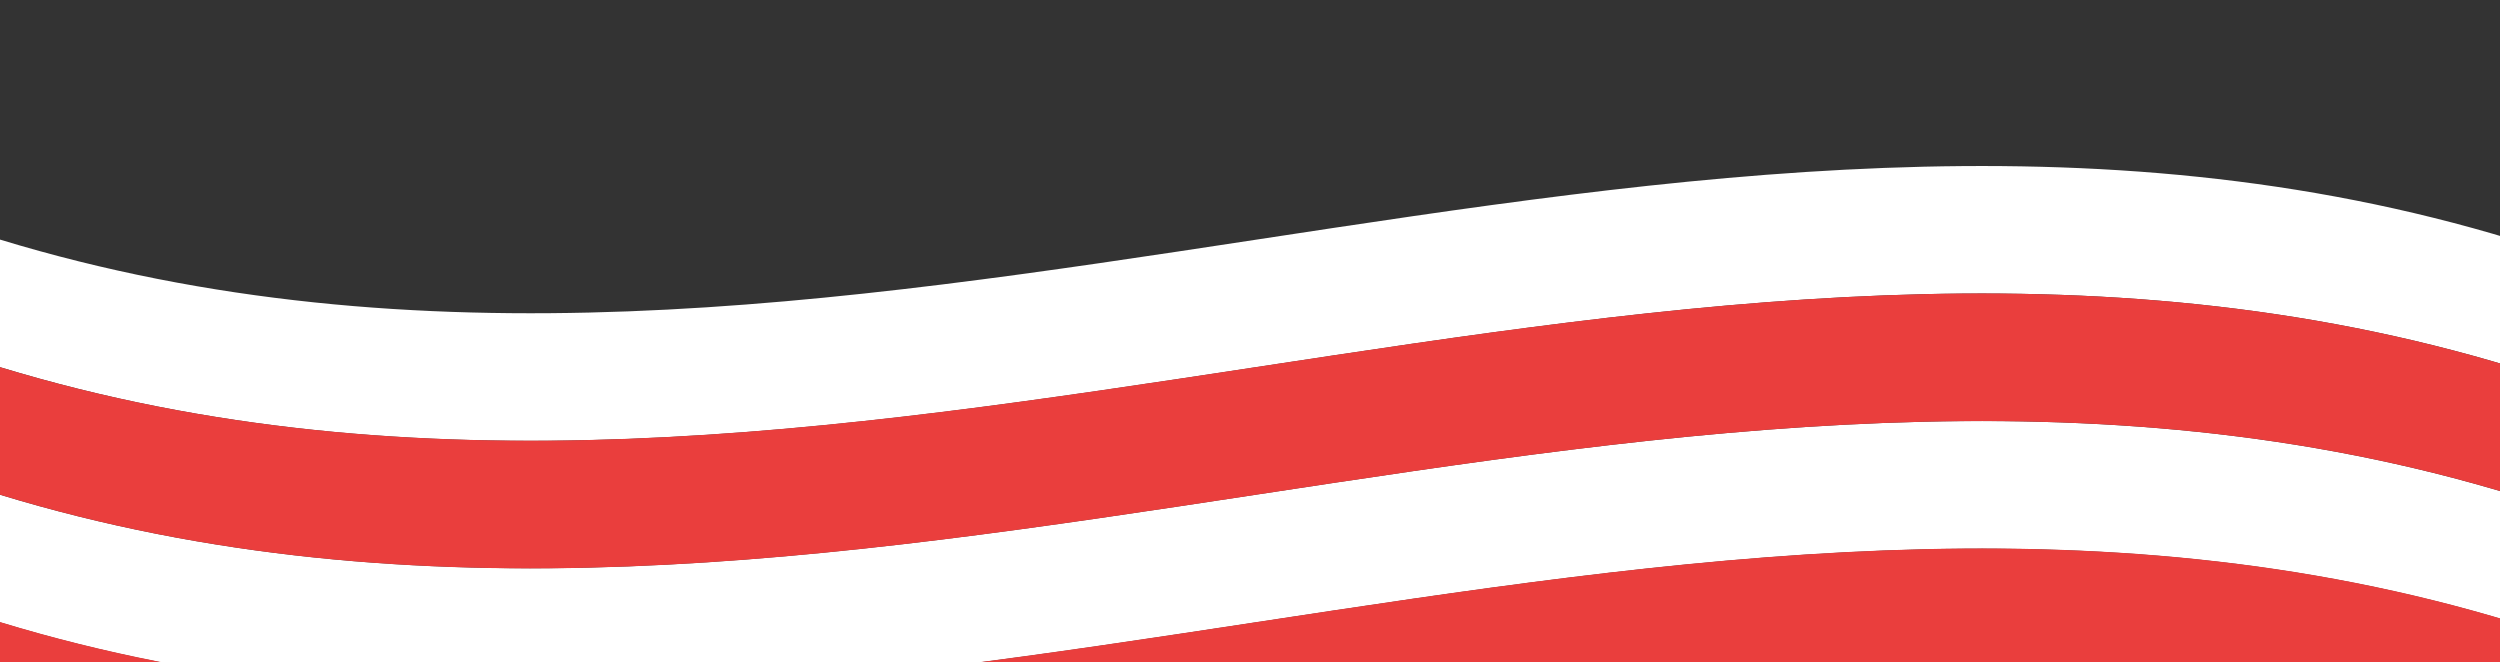 <?xml version="1.0" encoding="utf-8"?>
<!-- Generator: Adobe Illustrator 19.2.0, SVG Export Plug-In . SVG Version: 6.00 Build 0)  -->
<svg version="1.1" id="Layer_1" xmlns="http://www.w3.org/2000/svg" xmlns:xlink="http://www.w3.org/1999/xlink" x="0px" y="0px"
	 viewBox="0 0 995.5 263.6" style="enable-background:new 0 0 995.5 263.6;" xml:space="preserve">
<rect x="0" y="0" width="995.5" height="263.6" fill="#333333" stroke="none"/>
<style type="text/css">
	.st0{clip-path:url(#SVGID_2_);}
	.st1{fill:#FFFFFF;}
	.st2{fill:#EA3E3D;}
	.st3{fill:none;}
</style>
<g>
	<defs>
		<rect id="SVGID_1_" width="1002" height="263.6"/>
	</defs>
	<clipPath id="SVGID_2_">
		<use xlink:href="#SVGID_1_"  style="overflow:visible;"/>
	</clipPath>
	<g class="st0">
		<g>
			<path class="st1" d="M1000.4,501.6C666.9,400.1,333.5,603.2,0,501.6c0,16.9,0,33.9,0,50.8c333.5,101.6,666.9-101.6,1000.4,0
				C1000.4,535.5,1000.4,518.6,1000.4,501.6z"/>
			<path class="st2" d="M1000.4,552.4C666.9,450.9,333.5,654,0,552.4c0,16.9,0,33.9,0,50.8c333.5,101.6,666.9-101.6,1000.4,0
				C1000.4,586.3,1000.4,569.3,1000.4,552.4z"/>
			<path class="st1" d="M1000.4,400.1C666.9,298.5,333.5,501.6,0,400.1c0,16.9,0,33.9,0,50.8c333.5,101.6,666.9-101.6,1000.4,0
				C1000.4,433.9,1000.4,417,1000.4,400.1z"/>
			<path class="st2" d="M1000.4,450.9C666.9,349.3,333.5,552.4,0,450.9c0,16.9,0,33.9,0,50.8c333.5,101.6,666.9-101.6,1000.4,0
				C1000.4,484.7,1000.4,467.8,1000.4,450.9z"/>
			<path class="st1" d="M1000.4,298.5C666.9,197,333.5,400.1,0,298.5c0,16.9,0,33.9,0,50.8c333.5,101.6,666.9-101.6,1000.4,0
				C1000.4,332.4,1000.4,315.4,1000.4,298.5z"/>
			<path class="st2" d="M1000.4,349.3C666.9,247.7,333.5,450.9,0,349.3c0,16.9,0,33.9,0,50.8c333.5,101.6,666.9-101.6,1000.4,0
				C1000.4,383.1,1000.4,366.2,1000.4,349.3z"/>
			<path class="st1" d="M1000.4,197C666.9,95.4,333.5,298.5,0,197c0,16.9,0,33.9,0,50.8c333.5,101.6,666.9-101.6,1000.4,0
				C1000.4,230.8,1000.4,213.9,1000.4,197z"/>
			<path class="st2" d="M1000.4,247.7C666.9,146.2,333.5,349.3,0,247.7c0,16.9,0,33.9,0,50.8c333.5,101.6,666.9-101.6,1000.4,0
				C1000.4,281.6,1000.4,264.7,1000.4,247.7z"/>
			<path class="st1" d="M1000.4,95.4C666.9-6.1,333.5,197,0,95.4c0,16.9,0,33.9,0,50.8c333.5,101.6,666.9-101.6,1000.4,0
				C1000.4,129.3,1000.4,112.3,1000.4,95.4z"/>
			<path class="st2" d="M1000.4,146.2C666.9,44.6,333.5,247.7,0,146.2C0,163.1,0,180,0,197c333.5,101.6,666.9-101.6,1000.4,0
				C1000.4,180,1000.4,163.1,1000.4,146.2z"/>
		</g>
	</g>
</g>
<rect class="st3" width="995.5" height="260.1"/>
</svg>
